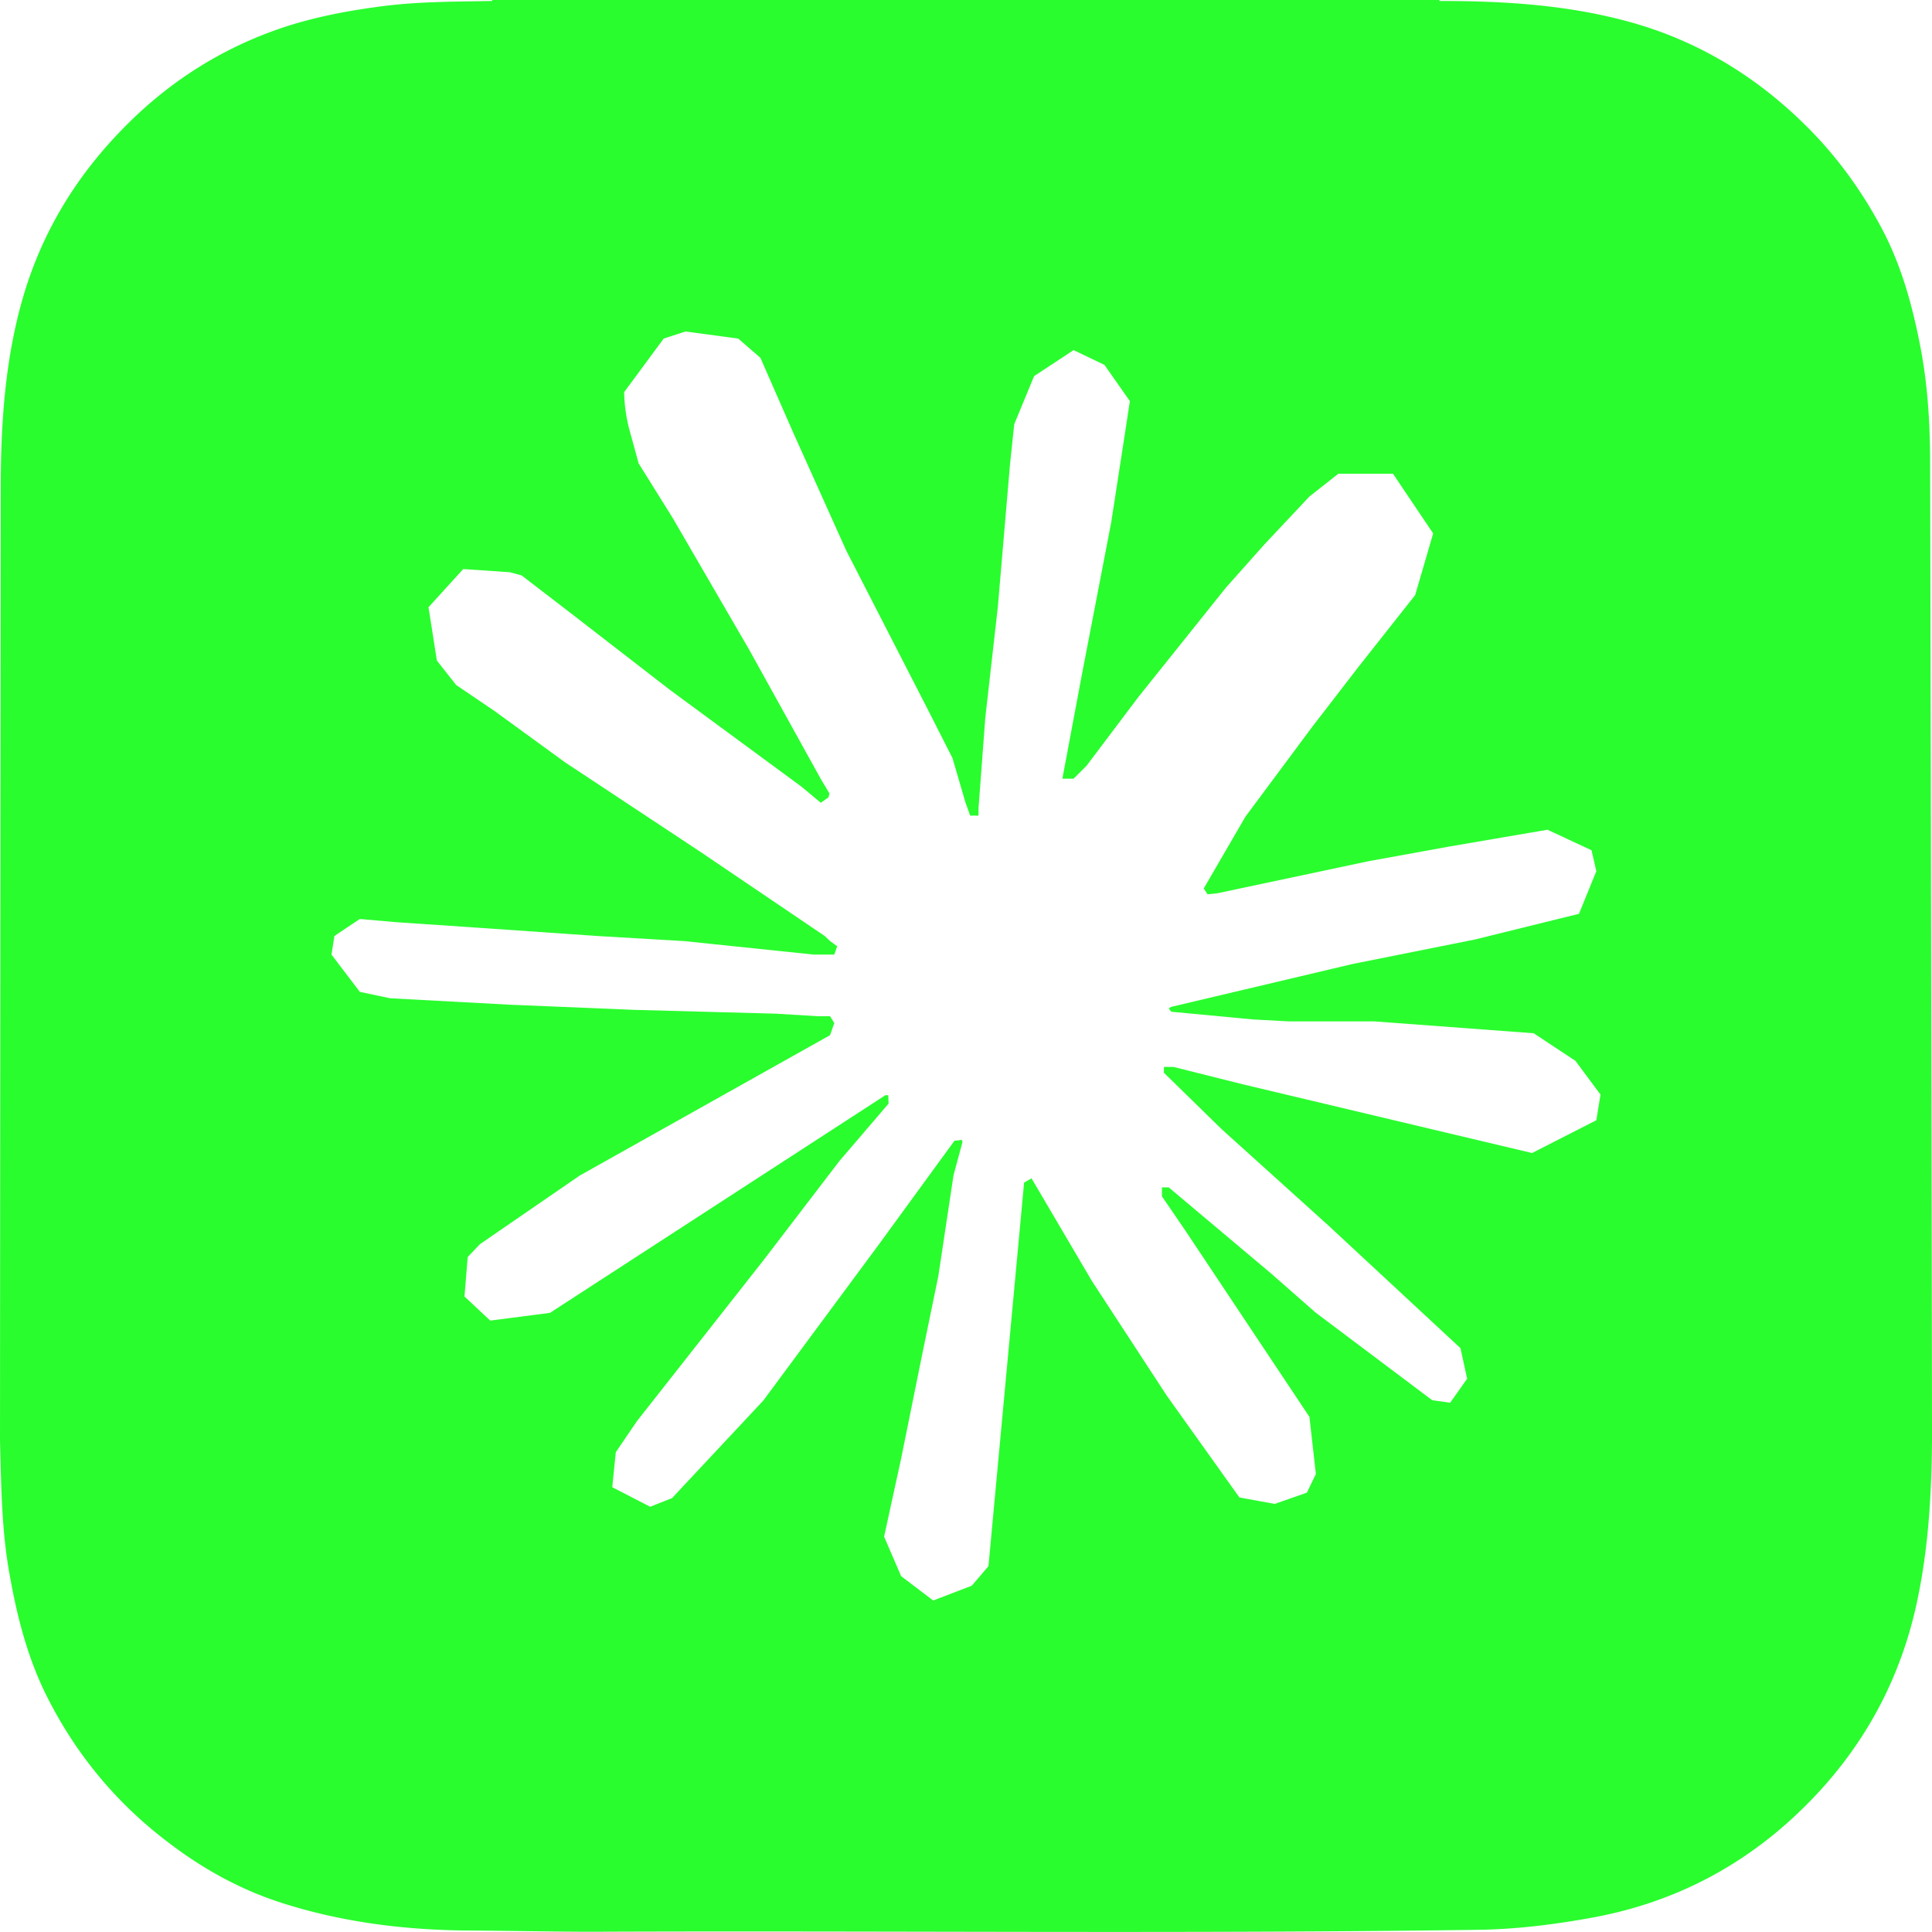 <?xml version="1.0" encoding="UTF-8" standalone="no"?>
<svg
   version="1.1"
   id="Layer_1"
   x="0px"
   y="0px"
   viewBox="0 0 800 800"
   xml:space="preserve"
   width="800"
   height="800"
   xmlns="http://www.w3.org/2000/svg"
   xmlns:svg="http://www.w3.org/2000/svg">
  <defs id="defs1" />
  <g
    id="layer1"
    style="display:inline">
    <path
      id="path1"
      style="display:inline"
      fill="#29FD2E"
      d="M 203.801 0 L 203.801 0.4 C 189.101 0.7 174.399 0.6 159.699 2.4 C 143.699 4.4 127.8 7.4 112.6 13 C 88.7 21.8 67.899 35.6 50.199 54 C 30.099 74.7 16 98.801 8.5 126.801 C 1.8 151.801 0.301 177.3 0.301 203 L 0 596.5 C 0.5 614.3 0.6 632.101 3.6 649.801 C 6.8 668.501 11.3 686.7 20 703.6 C 31.7 726.5 47.7 745.899 68.1 761.699 C 82.7 773.099 98.599 782.101 116.199 787.801 C 141.899 796.101 168.401 799.3 195.301 799.4 C 212.101 799.5 228.899 799.9 245.699 799.9 C 367.699 799.4 489.6 800.8 611.6 799.1 C 627.8 798.9 643.7 796.9 659.6 794 C 690 788.4 716.9 775.4 740 754.9 C 766.8 731 784.9 701.7 793.1 666.4 C 798.4 643.3 799.8 619.9 800 596.4 L 800 591.699 C 800 589.999 799.299 192.499 799.199 187.199 C 798.999 172.799 798.001 158.399 795.301 144.199 C 792.001 126.899 787.4 110 779.1 94.4 C 770.3 77.9 759.299 63 745.699 50 C 724.999 30.1 701 16 673 8.6 C 647.8 1.9 622.1 0.4 596.1 0.4 C 596 0.3 596 0.1 596 0 L 203.801 0 z M 283.869 137.262 L 305.678 140.195 L 314.873 148.166 L 328.447 179.125 L 350.387 227.928 L 384.434 294.27 L 394.416 313.932 L 399.736 332.148 L 401.73 337.73 L 405.189 337.73 L 405.189 334.535 L 407.992 297.182 L 413.182 251.312 L 418.217 192.305 L 419.969 175.666 L 428.201 155.74 L 444.557 144.969 L 457.342 151.1 L 467.852 166.098 L 466.385 175.818 L 460.123 216.346 L 447.885 279.906 L 439.914 322.426 L 444.557 322.426 L 449.877 317.129 L 471.443 288.533 L 507.613 243.342 L 523.596 225.389 L 542.207 205.596 L 554.184 196.158 L 576.801 196.158 L 593.441 220.879 L 585.996 246.408 L 562.701 275.9 L 543.412 300.904 L 515.736 338.125 L 498.439 367.902 L 500.037 370.311 L 504.154 369.873 L 566.686 356.604 L 600.469 350.475 L 640.777 343.576 L 659.016 352.072 L 661.008 360.721 L 653.826 378.391 L 610.717 389.031 L 560.16 399.146 L 484.865 416.947 L 483.945 417.604 L 485.018 418.939 L 518.934 422.135 L 533.428 422.924 L 568.941 422.924 L 635.062 427.85 L 652.359 439.279 L 662.738 453.248 L 661.008 463.867 L 634.406 477.441 L 598.498 468.926 L 514.664 449 L 485.938 441.797 L 481.953 441.797 L 481.953 444.205 L 505.883 467.59 L 549.805 507.219 L 604.738 558.234 L 607.52 570.889 L 600.469 580.852 L 593.025 579.779 L 544.746 543.498 L 526.115 527.143 L 483.945 491.674 L 481.143 491.674 L 481.143 495.396 L 490.863 509.605 L 542.207 586.697 L 544.879 610.344 L 541.156 618.072 L 527.844 622.736 L 513.219 620.064 L 483.135 577.918 L 452.154 530.471 L 427.127 487.93 L 424.062 489.682 L 409.305 648.506 L 402.387 656.607 L 386.426 662.738 L 373.135 652.645 L 366.084 636.289 L 373.135 603.973 L 381.652 561.848 L 388.549 528.348 L 394.811 486.748 L 398.533 472.91 L 398.27 471.99 L 395.205 472.385 L 363.809 515.451 L 316.076 579.932 L 278.287 620.328 L 269.223 623.918 L 253.523 615.818 L 254.99 601.322 L 263.77 588.428 L 316.055 521.955 L 347.584 480.748 L 367.945 456.971 L 367.814 453.512 L 366.609 453.512 L 227.73 543.631 L 202.99 546.826 L 192.328 536.844 L 193.662 520.51 L 198.721 515.189 L 240.496 486.463 L 240.365 486.594 L 343.709 428.639 L 345.459 423.604 L 343.709 420.801 L 338.695 420.801 L 321.396 419.75 L 262.324 418.15 L 211.113 416.027 L 161.5 413.355 L 148.998 410.707 L 137.262 395.271 L 138.467 387.564 L 148.975 380.535 L 163.996 381.85 L 197.275 384.104 L 247.152 387.564 L 283.322 389.688 L 336.943 395.271 L 345.459 395.271 L 346.664 391.834 L 343.73 389.688 L 341.475 387.564 L 289.848 352.619 L 233.971 315.66 L 204.721 294.379 L 188.867 283.629 L 180.898 273.514 L 177.439 251.443 L 191.803 235.635 L 211.092 236.949 L 216.018 238.285 L 235.57 253.305 L 277.346 285.621 L 331.885 325.754 L 339.877 332.41 L 343.051 330.156 L 343.467 328.557 L 339.877 322.559 L 310.209 269.004 L 278.549 214.484 L 264.449 191.889 L 260.727 178.336 A 65.028 65.028 0 0 1 258.449 162.375 L 274.826 140.195 L 283.869 137.262 z " />
  </g>
</svg>

